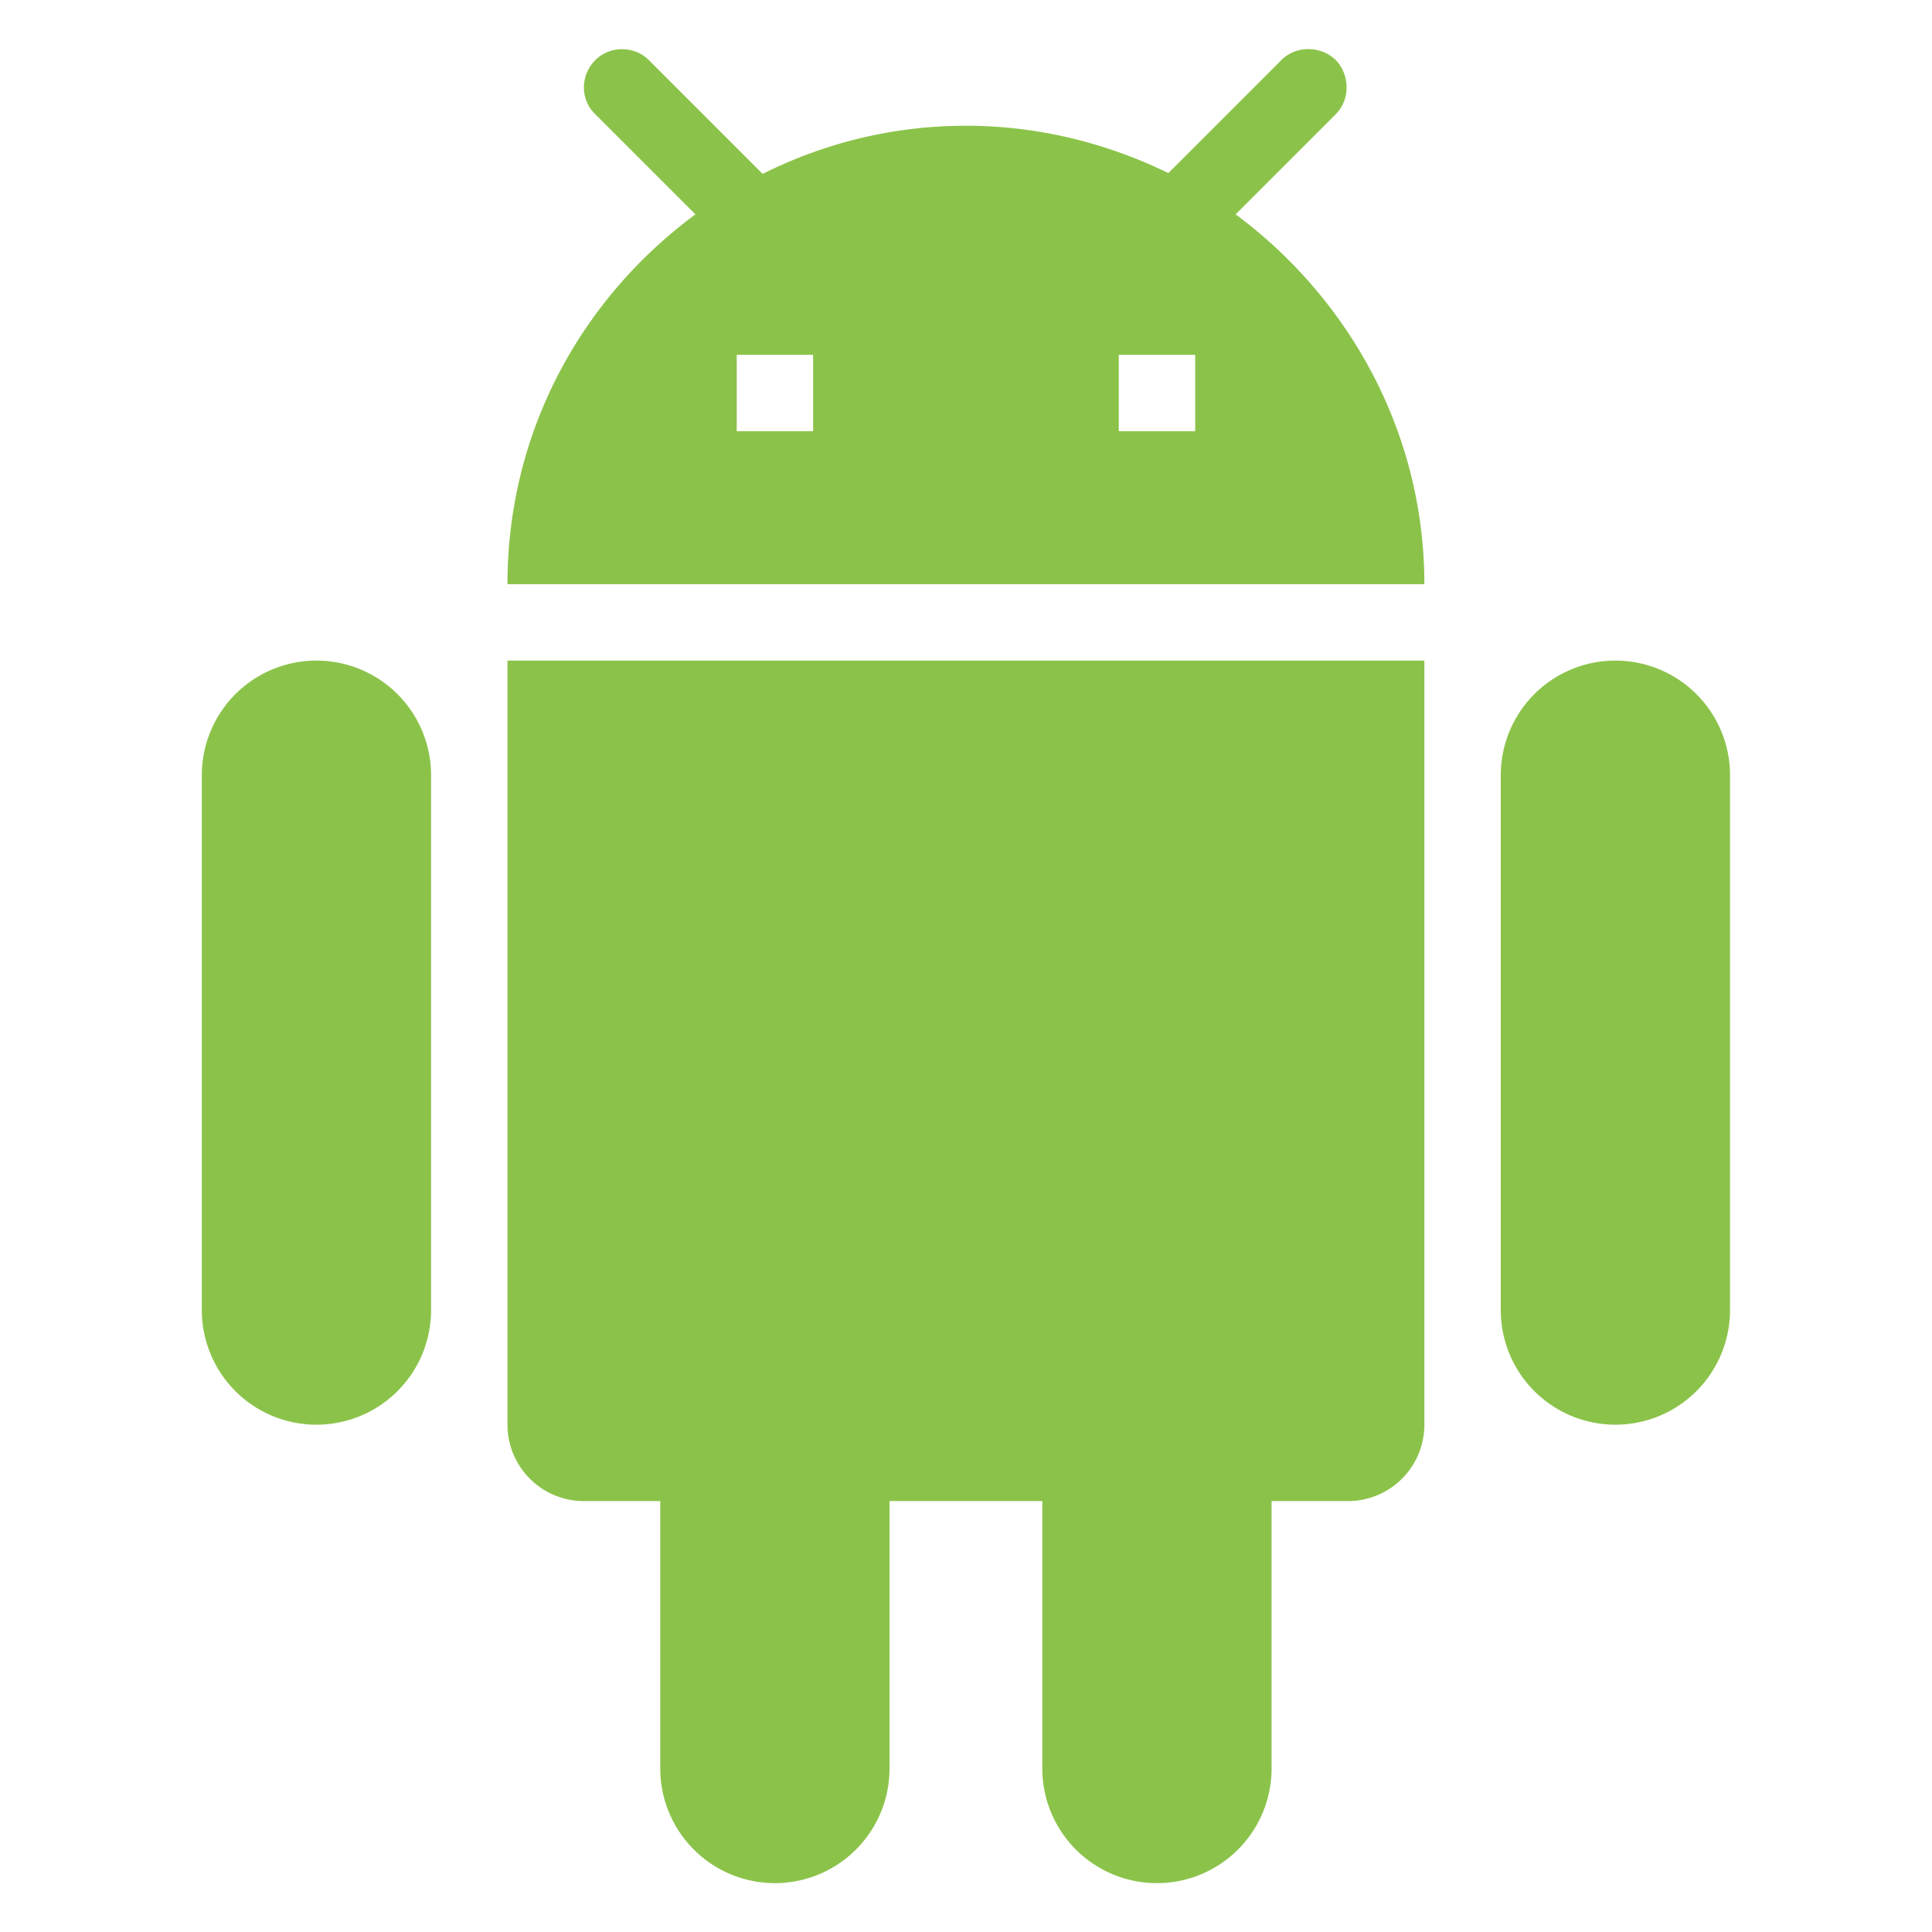 <svg version="1.1" viewBox="0 0 24 24" xmlns="http://www.w3.org/2000/svg"><path d="m14.847 5.357h-.949v-.949h.949m-4.746.949h-.949v-.949h.949m5.249-1.746 1.243-1.243c.18-.18.18-.484 0-.674-.19-.18-.494-.18-.674 0l-1.405 1.405c-.759-.37-1.614-.588-2.515-.588-.911 0-1.765.218-2.525.598l-1.414-1.414c-.18-.18-.484-.18-.664 0-.19.19-.19.494 0 .674l1.243 1.243c-1.414 1.044-2.335 2.696-2.335 4.594h11.39c0-1.898-.949-3.559-2.344-4.594m4.717 5.543a1.424 1.424 0 0 0 -1.424 1.424v6.644a1.424 1.424 0 0 0 1.424 1.424 1.424 1.424 0 0 0 1.424 -1.424v-6.644a1.424 1.424 0 0 0 -1.424 -1.424m-16.136 0a1.424 1.424 0 0 0 -1.424 1.424v6.644a1.424 1.424 0 0 0 1.424 1.424 1.424 1.424 0 0 0 1.424 -1.424v-6.644a1.424 1.424 0 0 0 -1.424 -1.424m2.373 9.492a.949 .949 0 0 0 .949 .949h.949v3.322a1.424 1.424 0 0 0 1.424 1.424 1.424 1.424 0 0 0 1.424 -1.424v-3.322h1.898v3.322a1.424 1.424 0 0 0 1.424 1.424 1.424 1.424 0 0 0 1.424 -1.424v-3.322h.949a.949 .949 0 0 0 .949 -.949v-9.492h-11.39z" fill="#c0ca33" strokeWidth=".949" style="fill:#8bc34a"/></svg>
